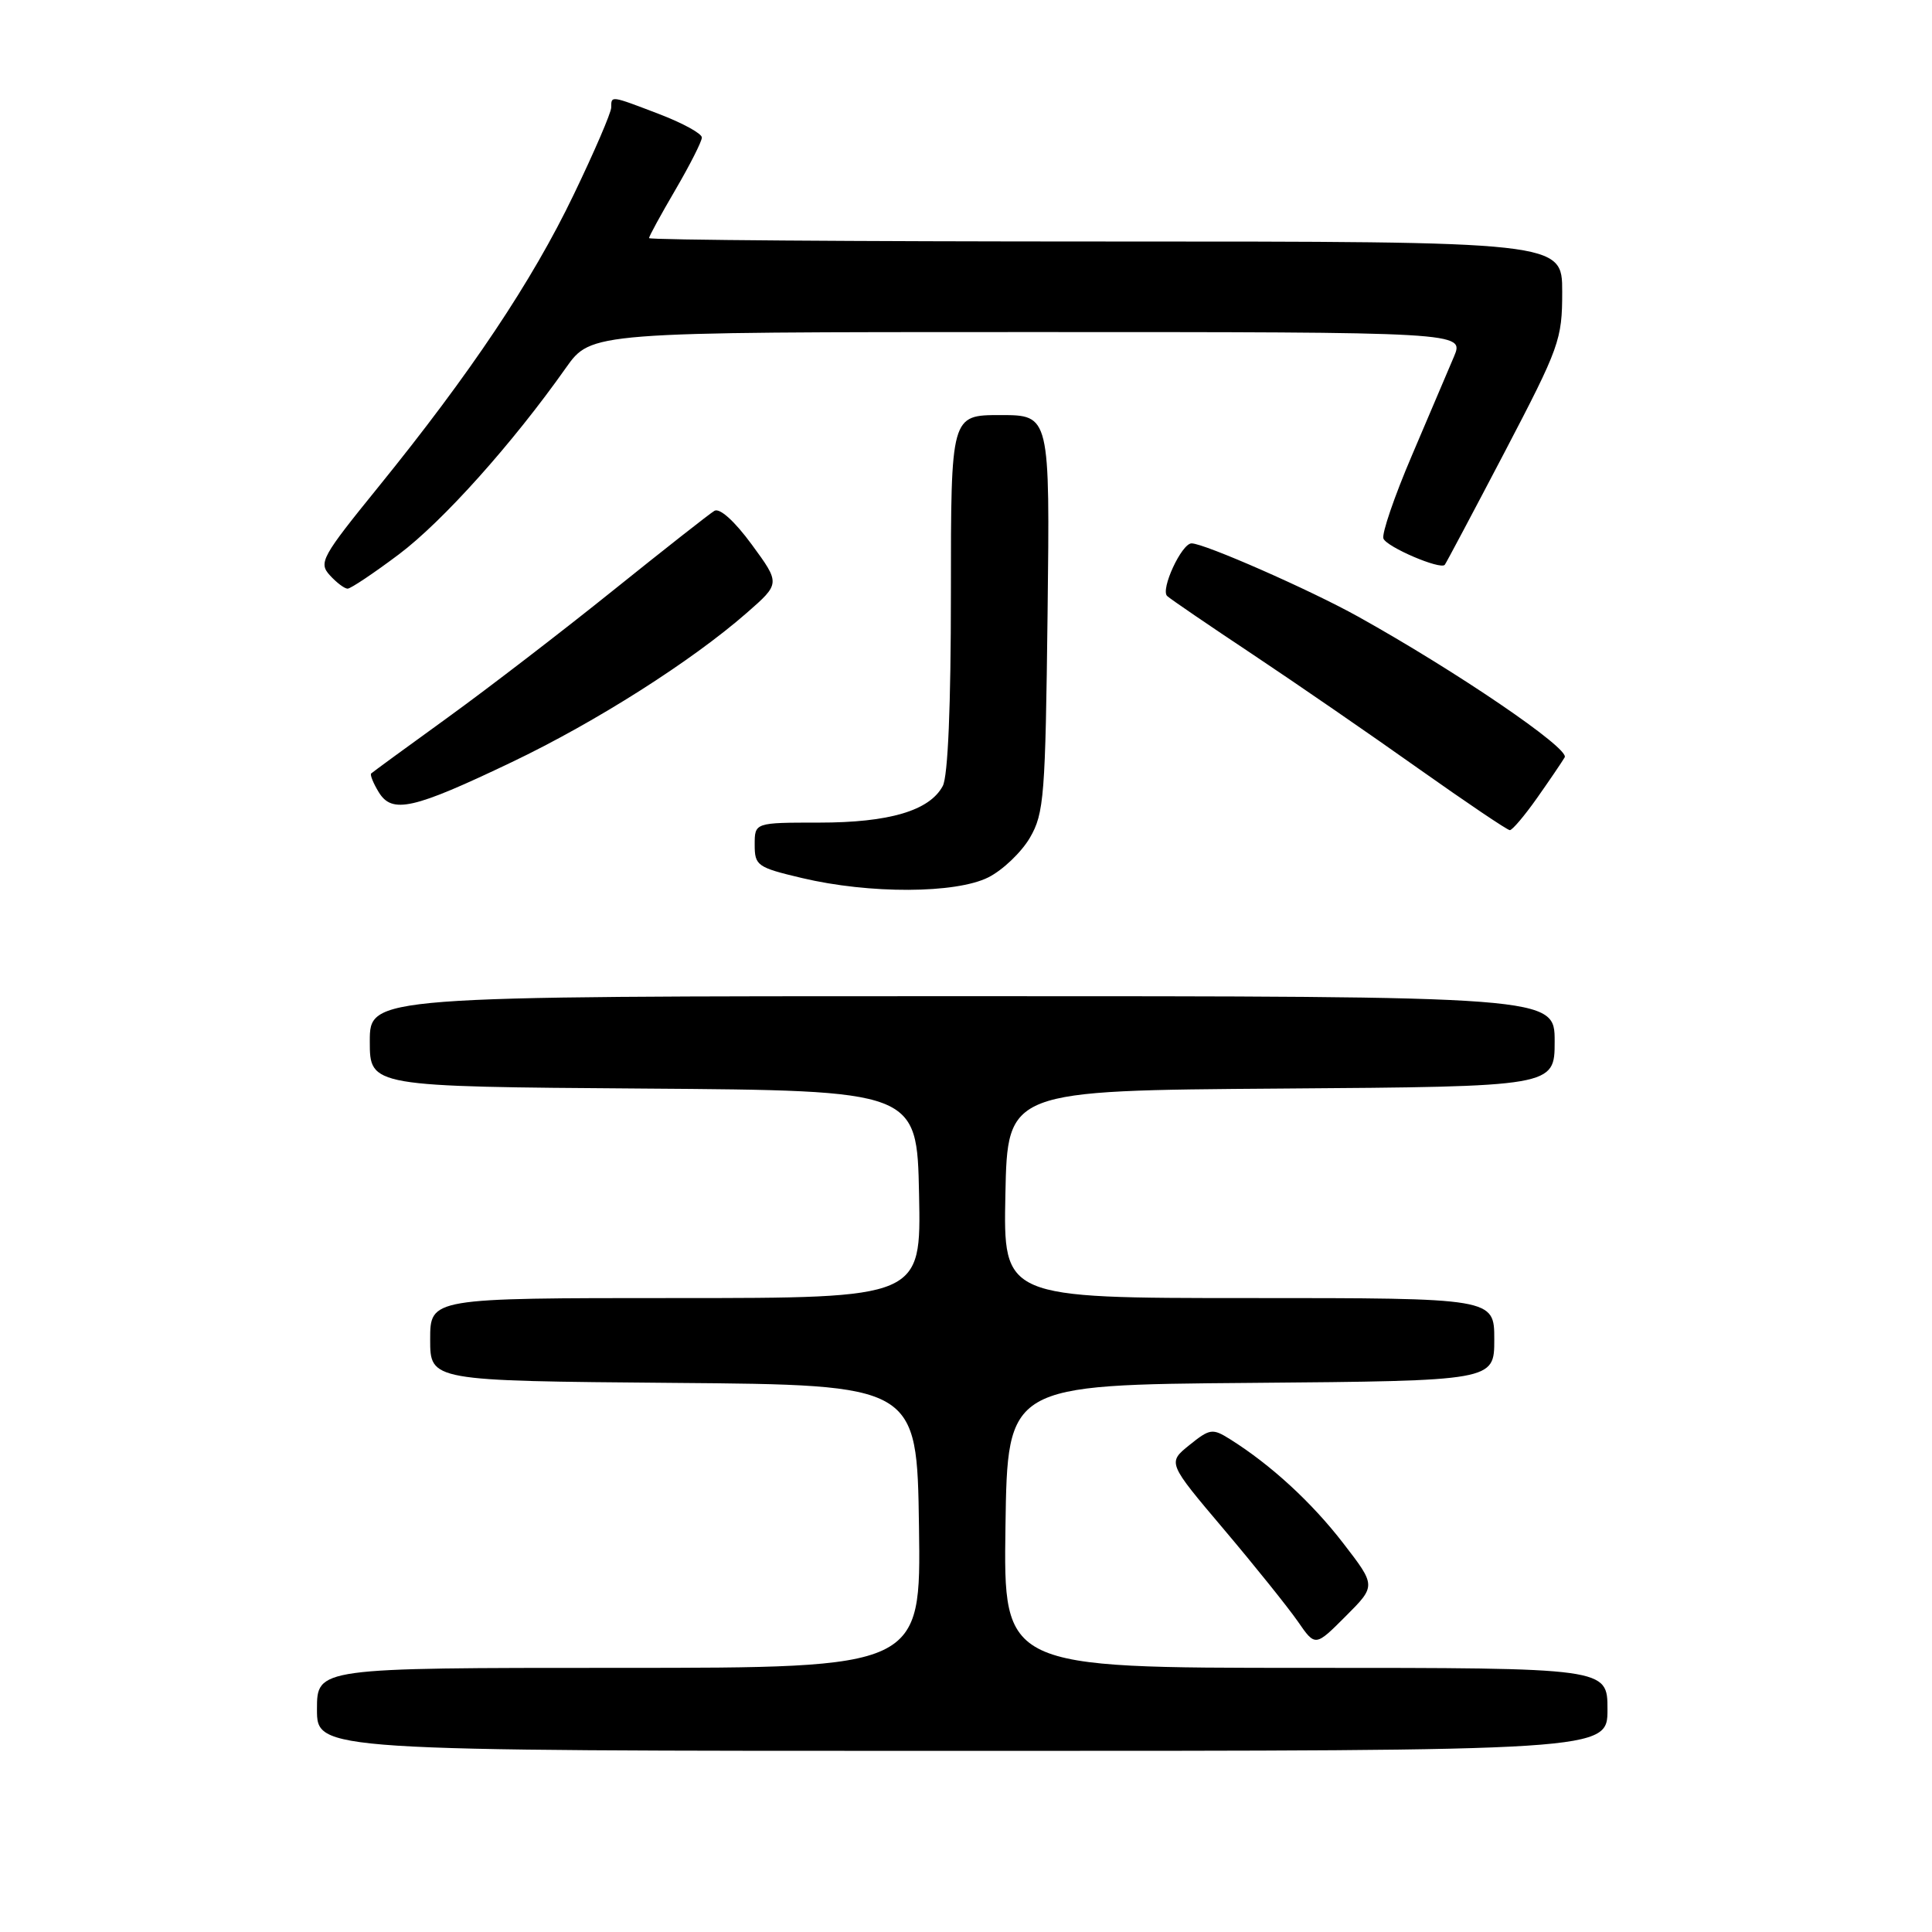 <?xml version="1.0" encoding="UTF-8" standalone="no"?>
<!DOCTYPE svg PUBLIC "-//W3C//DTD SVG 1.1//EN" "http://www.w3.org/Graphics/SVG/1.1/DTD/svg11.dtd" >
<svg xmlns="http://www.w3.org/2000/svg" xmlns:xlink="http://www.w3.org/1999/xlink" version="1.1" viewBox="0 0 256 256">
 <g >
 <path fill="currentColor"
d=" M 213.00 226.50 C 213.00 221.00 213.00 221.00 172.98 221.00 C 132.96 221.00 132.96 221.00 133.23 202.25 C 133.50 183.50 133.50 183.50 165.75 183.24 C 198.00 182.97 198.00 182.97 198.00 177.49 C 198.00 172.00 198.00 172.00 165.47 172.00 C 132.94 172.00 132.94 172.00 133.22 158.25 C 133.50 144.50 133.50 144.50 169.75 144.24 C 206.00 143.98 206.00 143.98 206.00 137.99 C 206.00 132.00 206.00 132.00 127.50 132.00 C 49.00 132.00 49.00 132.00 49.00 137.99 C 49.00 143.98 49.00 143.98 85.25 144.24 C 121.50 144.50 121.50 144.50 121.78 158.25 C 122.06 172.00 122.06 172.00 89.53 172.00 C 57.00 172.00 57.00 172.00 57.00 177.49 C 57.00 182.97 57.00 182.97 89.25 183.24 C 121.50 183.50 121.50 183.50 121.77 202.25 C 122.04 221.00 122.04 221.00 82.02 221.00 C 42.00 221.00 42.00 221.00 42.00 226.50 C 42.00 232.00 42.00 232.00 127.50 232.00 C 213.00 232.00 213.00 232.00 213.00 226.50 Z  M 177.98 204.48 C 173.81 199.07 168.40 194.10 163.00 190.71 C 160.66 189.24 160.32 189.29 157.60 191.48 C 154.70 193.82 154.70 193.82 162.18 202.66 C 166.29 207.52 170.69 213.01 171.97 214.85 C 174.28 218.20 174.28 218.20 178.31 214.16 C 182.34 210.13 182.34 210.13 177.98 204.48 Z  M 130.97 116.25 C 132.87 115.29 135.35 112.92 136.47 111.00 C 138.35 107.77 138.52 105.51 138.81 81.25 C 139.12 55.00 139.12 55.00 132.56 55.00 C 126.00 55.00 126.00 55.00 126.00 78.57 C 126.00 93.53 125.61 102.87 124.92 104.15 C 123.17 107.42 117.83 109.00 108.53 109.00 C 100.00 109.00 100.00 109.00 100.00 111.93 C 100.00 114.70 100.34 114.94 106.25 116.34 C 115.21 118.47 126.66 118.42 130.97 116.25 Z  M 203.66 105.75 C 205.31 103.41 206.96 100.98 207.33 100.35 C 208.01 99.18 192.99 88.96 179.95 81.70 C 173.59 78.16 159.58 72.00 157.89 72.00 C 156.57 72.00 153.73 78.14 154.66 78.98 C 155.12 79.40 160.22 82.88 166.00 86.72 C 171.78 90.57 181.67 97.38 187.98 101.86 C 194.30 106.33 199.73 110.00 200.06 110.00 C 200.39 110.00 202.01 108.09 203.66 105.75 Z  M 67.85 100.97 C 78.98 95.65 91.62 87.62 98.95 81.21 C 103.40 77.32 103.40 77.32 99.61 72.15 C 97.32 69.03 95.36 67.27 94.66 67.69 C 94.02 68.07 88.02 72.79 81.32 78.17 C 74.62 83.56 64.72 91.17 59.32 95.08 C 53.92 98.98 49.36 102.32 49.18 102.49 C 49.01 102.66 49.46 103.78 50.18 104.96 C 51.96 107.87 54.71 107.25 67.85 100.97 Z  M 52.86 73.45 C 58.68 69.07 67.91 58.77 74.98 48.75 C 78.34 44.00 78.34 44.00 136.18 44.00 C 194.03 44.00 194.03 44.00 192.66 47.25 C 191.90 49.04 189.39 54.93 187.08 60.36 C 184.76 65.78 183.07 70.73 183.31 71.36 C 183.74 72.48 190.86 75.53 191.44 74.84 C 191.60 74.65 195.17 67.93 199.37 59.91 C 206.65 45.98 207.00 45.02 207.00 38.66 C 207.00 32.00 207.00 32.00 146.50 32.00 C 113.22 32.00 86.00 31.80 86.00 31.55 C 86.00 31.31 87.58 28.42 89.50 25.14 C 91.42 21.85 93.00 18.74 93.00 18.22 C 93.00 17.70 90.48 16.32 87.41 15.14 C 80.84 12.63 81.00 12.65 80.99 14.25 C 80.98 14.94 78.74 20.15 76.00 25.83 C 70.51 37.26 62.35 49.46 50.14 64.52 C 42.62 73.79 42.19 74.56 43.70 76.22 C 44.59 77.20 45.65 78.00 46.06 78.00 C 46.47 78.00 49.53 75.95 52.86 73.45 Z "/>
</g>
</svg>